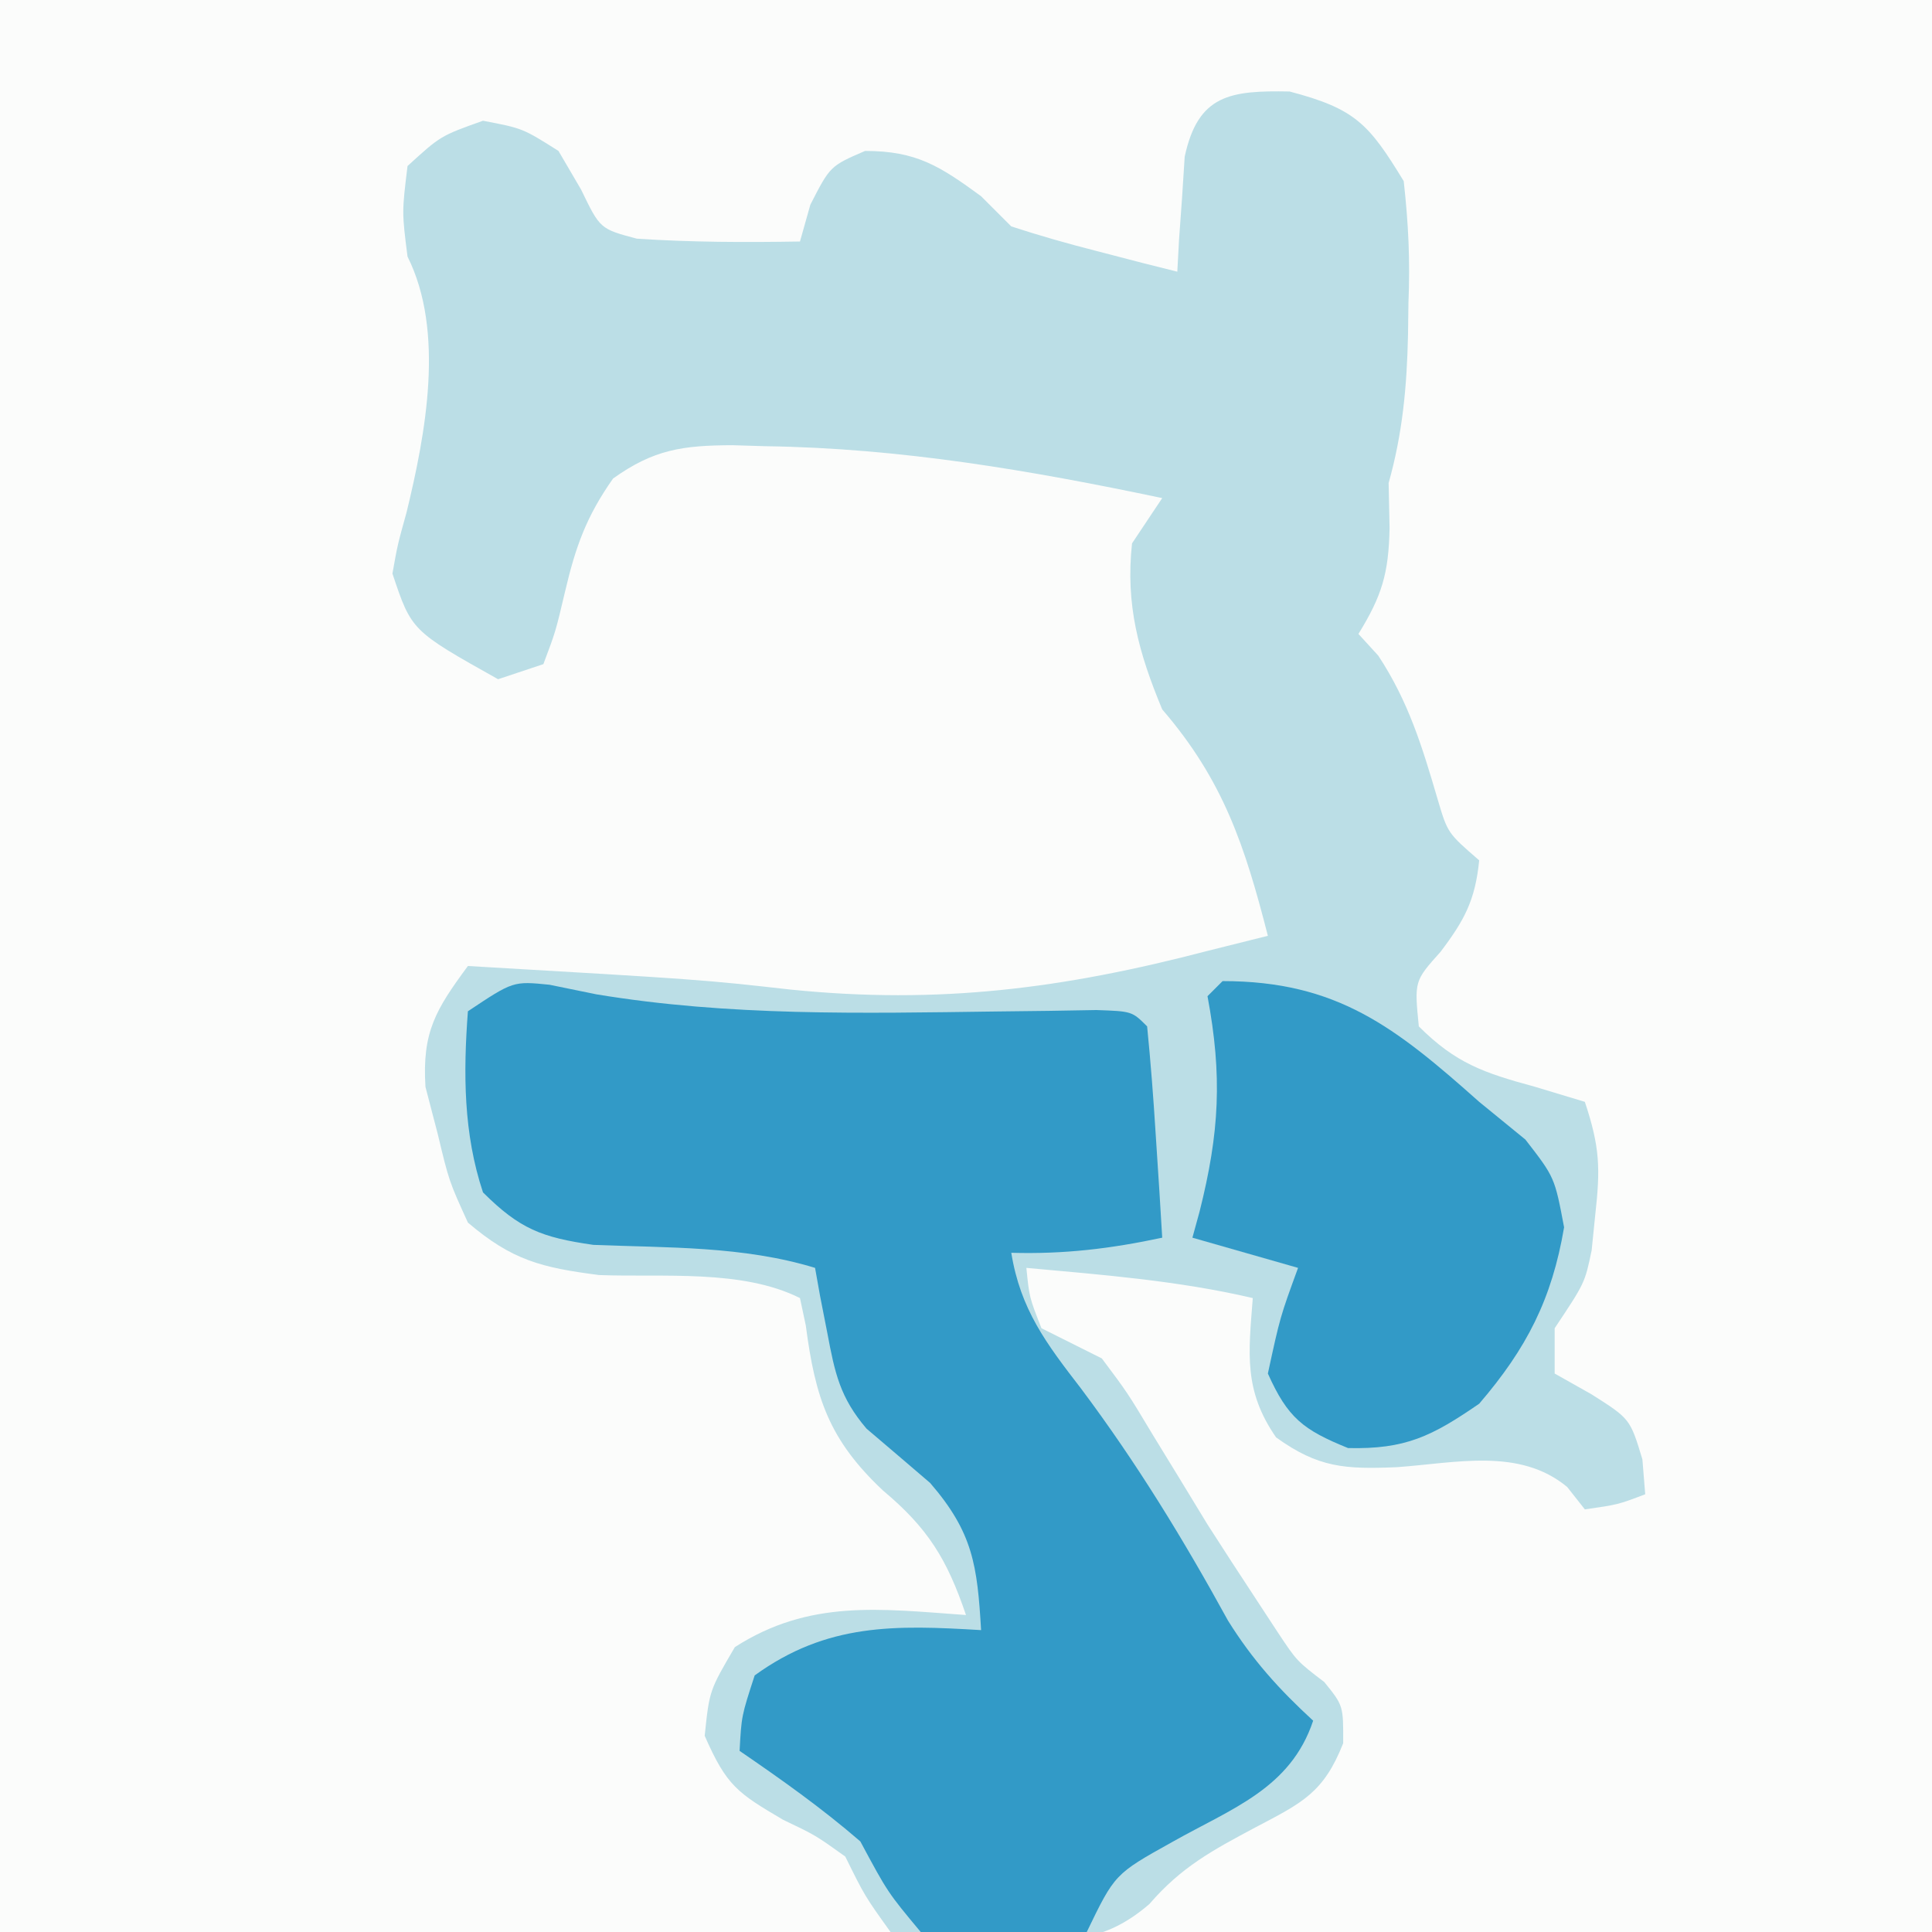 <?xml version="1.0" encoding="iso-8859-1"?>
<svg height="128" version="1.1" width="128" xmlns="http://www.w3.org/2000/svg">
	

	<rect width="100%" height="100%" fill="#333333" stroke="none"/>
	

	<path d="M0 0 C42.24 0 84.48 0 128 0 C128 42.24 128 84.48 128 128 C85.76 128 43.52 128 0 128 C0 85.76 0 43.52 0 0 Z " fill="#FBFCFB" transform="translate(0,0)"/>
	

	<path d="M0 0 C4.357 1.147 5.242 2.133 7.562 5.938 C7.877 8.779 7.991 11.183 7.875 14 C7.865 14.707 7.856 15.414 7.846 16.143 C7.772 19.551 7.486 22.66 6.562 25.938 C6.583 26.927 6.604 27.918 6.625 28.938 C6.562 31.945 6.115 33.415 4.562 35.938 C4.996 36.412 5.429 36.886 5.875 37.375 C7.888 40.432 8.79 43.421 9.816 46.914 C10.471 49.126 10.471 49.126 12.562 50.938 C12.3 53.563 11.6 54.888 10 57 C8.265 58.937 8.265 58.937 8.562 61.938 C11.009 64.384 12.868 65.02 16.25 65.938 C17.343 66.267 18.436 66.597 19.562 66.938 C20.566 69.947 20.593 71.362 20.25 74.438 C20.171 75.211 20.093 75.984 20.012 76.781 C19.562 78.938 19.562 78.938 17.562 81.938 C17.562 82.927 17.562 83.918 17.562 84.938 C18.367 85.391 19.171 85.845 20 86.312 C22.562 87.938 22.562 87.938 23.375 90.625 C23.437 91.388 23.499 92.151 23.562 92.938 C21.75 93.625 21.75 93.625 19.562 93.938 C19.176 93.448 18.789 92.958 18.391 92.453 C15.225 89.829 11.012 90.867 7.1 91.143 C3.688 91.281 1.916 91.192 -0.895 89.168 C-3.049 86.054 -2.722 83.63 -2.438 79.938 C-7.38 78.784 -12.394 78.398 -17.438 77.938 C-17.243 79.887 -17.243 79.887 -16.438 81.938 C-15.106 82.609 -13.773 83.275 -12.438 83.938 C-10.727 86.223 -10.727 86.223 -9.062 89 C-8.161 90.471 -8.161 90.471 -7.242 91.973 C-6.647 92.951 -6.051 93.929 -5.438 94.938 C-4.365 96.611 -3.283 98.279 -2.188 99.938 C-1.499 100.989 -1.499 100.989 -0.797 102.062 C0.486 103.995 0.486 103.995 2.297 105.375 C3.562 106.938 3.562 106.938 3.551 109.434 C2.255 112.717 0.842 113.375 -2.25 115 C-5.103 116.521 -7.168 117.625 -9.289 120.086 C-12.433 122.795 -14.917 122.504 -19 122.5 C-20.008 122.536 -20.008 122.536 -21.037 122.572 C-23.004 122.566 -23.004 122.566 -26.438 121.938 C-28.145 119.555 -28.145 119.555 -29.438 116.938 C-31.41 115.526 -31.41 115.526 -33.562 114.5 C-36.574 112.724 -37.296 112.262 -38.75 108.938 C-38.438 105.938 -38.438 105.938 -36.75 103.062 C-31.812 99.895 -27.15 100.528 -21.438 100.938 C-22.699 97.23 -23.95 95.194 -26.938 92.688 C-30.513 89.327 -31.424 86.56 -32.051 81.758 C-32.178 81.157 -32.306 80.556 -32.438 79.938 C-36.278 78.017 -41.486 78.572 -45.738 78.414 C-49.574 77.92 -51.508 77.435 -54.438 74.938 C-55.688 72.195 -55.688 72.195 -56.438 69.062 C-56.84 67.519 -56.84 67.519 -57.25 65.945 C-57.477 62.308 -56.567 60.823 -54.438 57.938 C-38.93 58.842 -38.93 58.842 -33.062 59.5 C-23.242 60.497 -15.009 59.441 -5.438 56.938 C-4.104 56.603 -2.771 56.269 -1.438 55.938 C-2.962 49.988 -4.376 45.654 -8.438 40.938 C-10.002 37.183 -10.877 34.006 -10.438 29.938 C-9.777 28.948 -9.117 27.957 -8.438 26.938 C-17.185 25.098 -25.792 23.625 -34.75 23.5 C-35.46 23.478 -36.17 23.456 -36.902 23.434 C-40.196 23.446 -42.115 23.707 -44.82 25.641 C-46.589 28.153 -47.3 30.145 -48 33.125 C-48.629 35.793 -48.629 35.793 -49.438 37.938 C-50.922 38.432 -50.922 38.432 -52.438 38.938 C-58.175 35.724 -58.175 35.724 -59.438 31.938 C-59.098 30.027 -59.098 30.027 -58.5 27.875 C-57.235 22.663 -55.952 15.908 -58.438 10.938 C-58.812 8 -58.812 8 -58.438 4.938 C-56.25 2.938 -56.25 2.938 -53.438 1.938 C-50.812 2.438 -50.812 2.438 -48.438 3.938 C-47.943 4.783 -47.447 5.629 -46.938 6.5 C-45.681 9.103 -45.681 9.103 -43.25 9.75 C-39.631 9.991 -36.065 9.999 -32.438 9.938 C-32.211 9.133 -31.984 8.329 -31.75 7.5 C-30.438 4.938 -30.438 4.938 -28.125 3.938 C-24.714 3.938 -23.165 4.947 -20.438 6.938 C-19.777 7.598 -19.117 8.258 -18.438 8.938 C-16.583 9.545 -14.703 10.079 -12.812 10.562 C-11.81 10.823 -10.807 11.083 -9.773 11.352 C-8.617 11.642 -8.617 11.642 -7.438 11.938 C-7.4 11.239 -7.363 10.54 -7.324 9.82 C-7.258 8.91 -7.193 8 -7.125 7.062 C-7.038 5.705 -7.038 5.705 -6.949 4.32 C-6.063 0.192 -3.914 -0.071 0 0 Z " fill="#BBDEE6" transform="translate(85.438,6.062)"/>
	

	<path d="M0 0 C1.021 0.209 2.042 0.418 3.094 0.633 C11.922 2.096 20.685 1.89 29.613 1.771 C31.33 1.751 31.33 1.751 33.082 1.73 C34.119 1.713 35.156 1.695 36.224 1.676 C38.594 1.758 38.594 1.758 39.594 2.758 C39.829 5.108 40.008 7.463 40.156 9.82 C40.24 11.111 40.324 12.401 40.41 13.73 C40.471 14.729 40.531 15.729 40.594 16.758 C37.175 17.488 34.095 17.858 30.594 17.758 C31.204 21.525 32.911 23.765 35.219 26.758 C38.905 31.679 41.998 36.742 44.953 42.129 C46.586 44.745 48.331 46.677 50.594 48.758 C49.091 53.266 45.204 54.566 41.254 56.797 C37.451 58.915 37.451 58.915 35.594 62.758 C31.868 63.105 28.308 63.277 24.594 62.758 C22.406 60.133 22.406 60.133 20.594 56.758 C18.059 54.564 15.358 52.65 12.594 50.758 C12.719 48.445 12.719 48.445 13.594 45.758 C18.392 42.279 22.924 42.418 28.594 42.758 C28.342 38.477 28.065 36.304 25.219 33.008 C23.816 31.806 22.413 30.605 21.004 29.41 C19.24 27.343 18.906 25.725 18.406 23.07 C18.248 22.262 18.089 21.454 17.926 20.621 C17.816 20.006 17.707 19.391 17.594 18.758 C12.817 17.301 7.86 17.434 2.906 17.234 C-0.53 16.74 -1.974 16.178 -4.406 13.758 C-5.708 9.852 -5.714 5.842 -5.406 1.758 C-2.406 -0.242 -2.406 -0.242 0 0 Z " fill="#329AC7" transform="translate(36.406,65.242)"/>
	

	

	

	<path d="M0 0 C7.597 0 11.454 3.066 17 8 C18.011 8.825 19.021 9.65 20.062 10.5 C22 13 22 13 22.625 16.312 C21.817 21.077 20.141 24.342 17 28 C13.856 30.162 12.117 31.026 8.312 30.938 C5.341 29.733 4.318 28.945 3 26 C3.812 22.25 3.812 22.25 5 19 C2.69 18.34 0.38 17.68 -2 17 C-1.844 16.432 -1.688 15.863 -1.527 15.277 C-0.208 10.045 -0.009 6.284 -1 1 C-0.67 0.67 -0.34 0.34 0 0 Z " fill="#329AC7" transform="translate(81,65)"/>
	

	

	

	

	

	

	

	

	

	

</svg>
